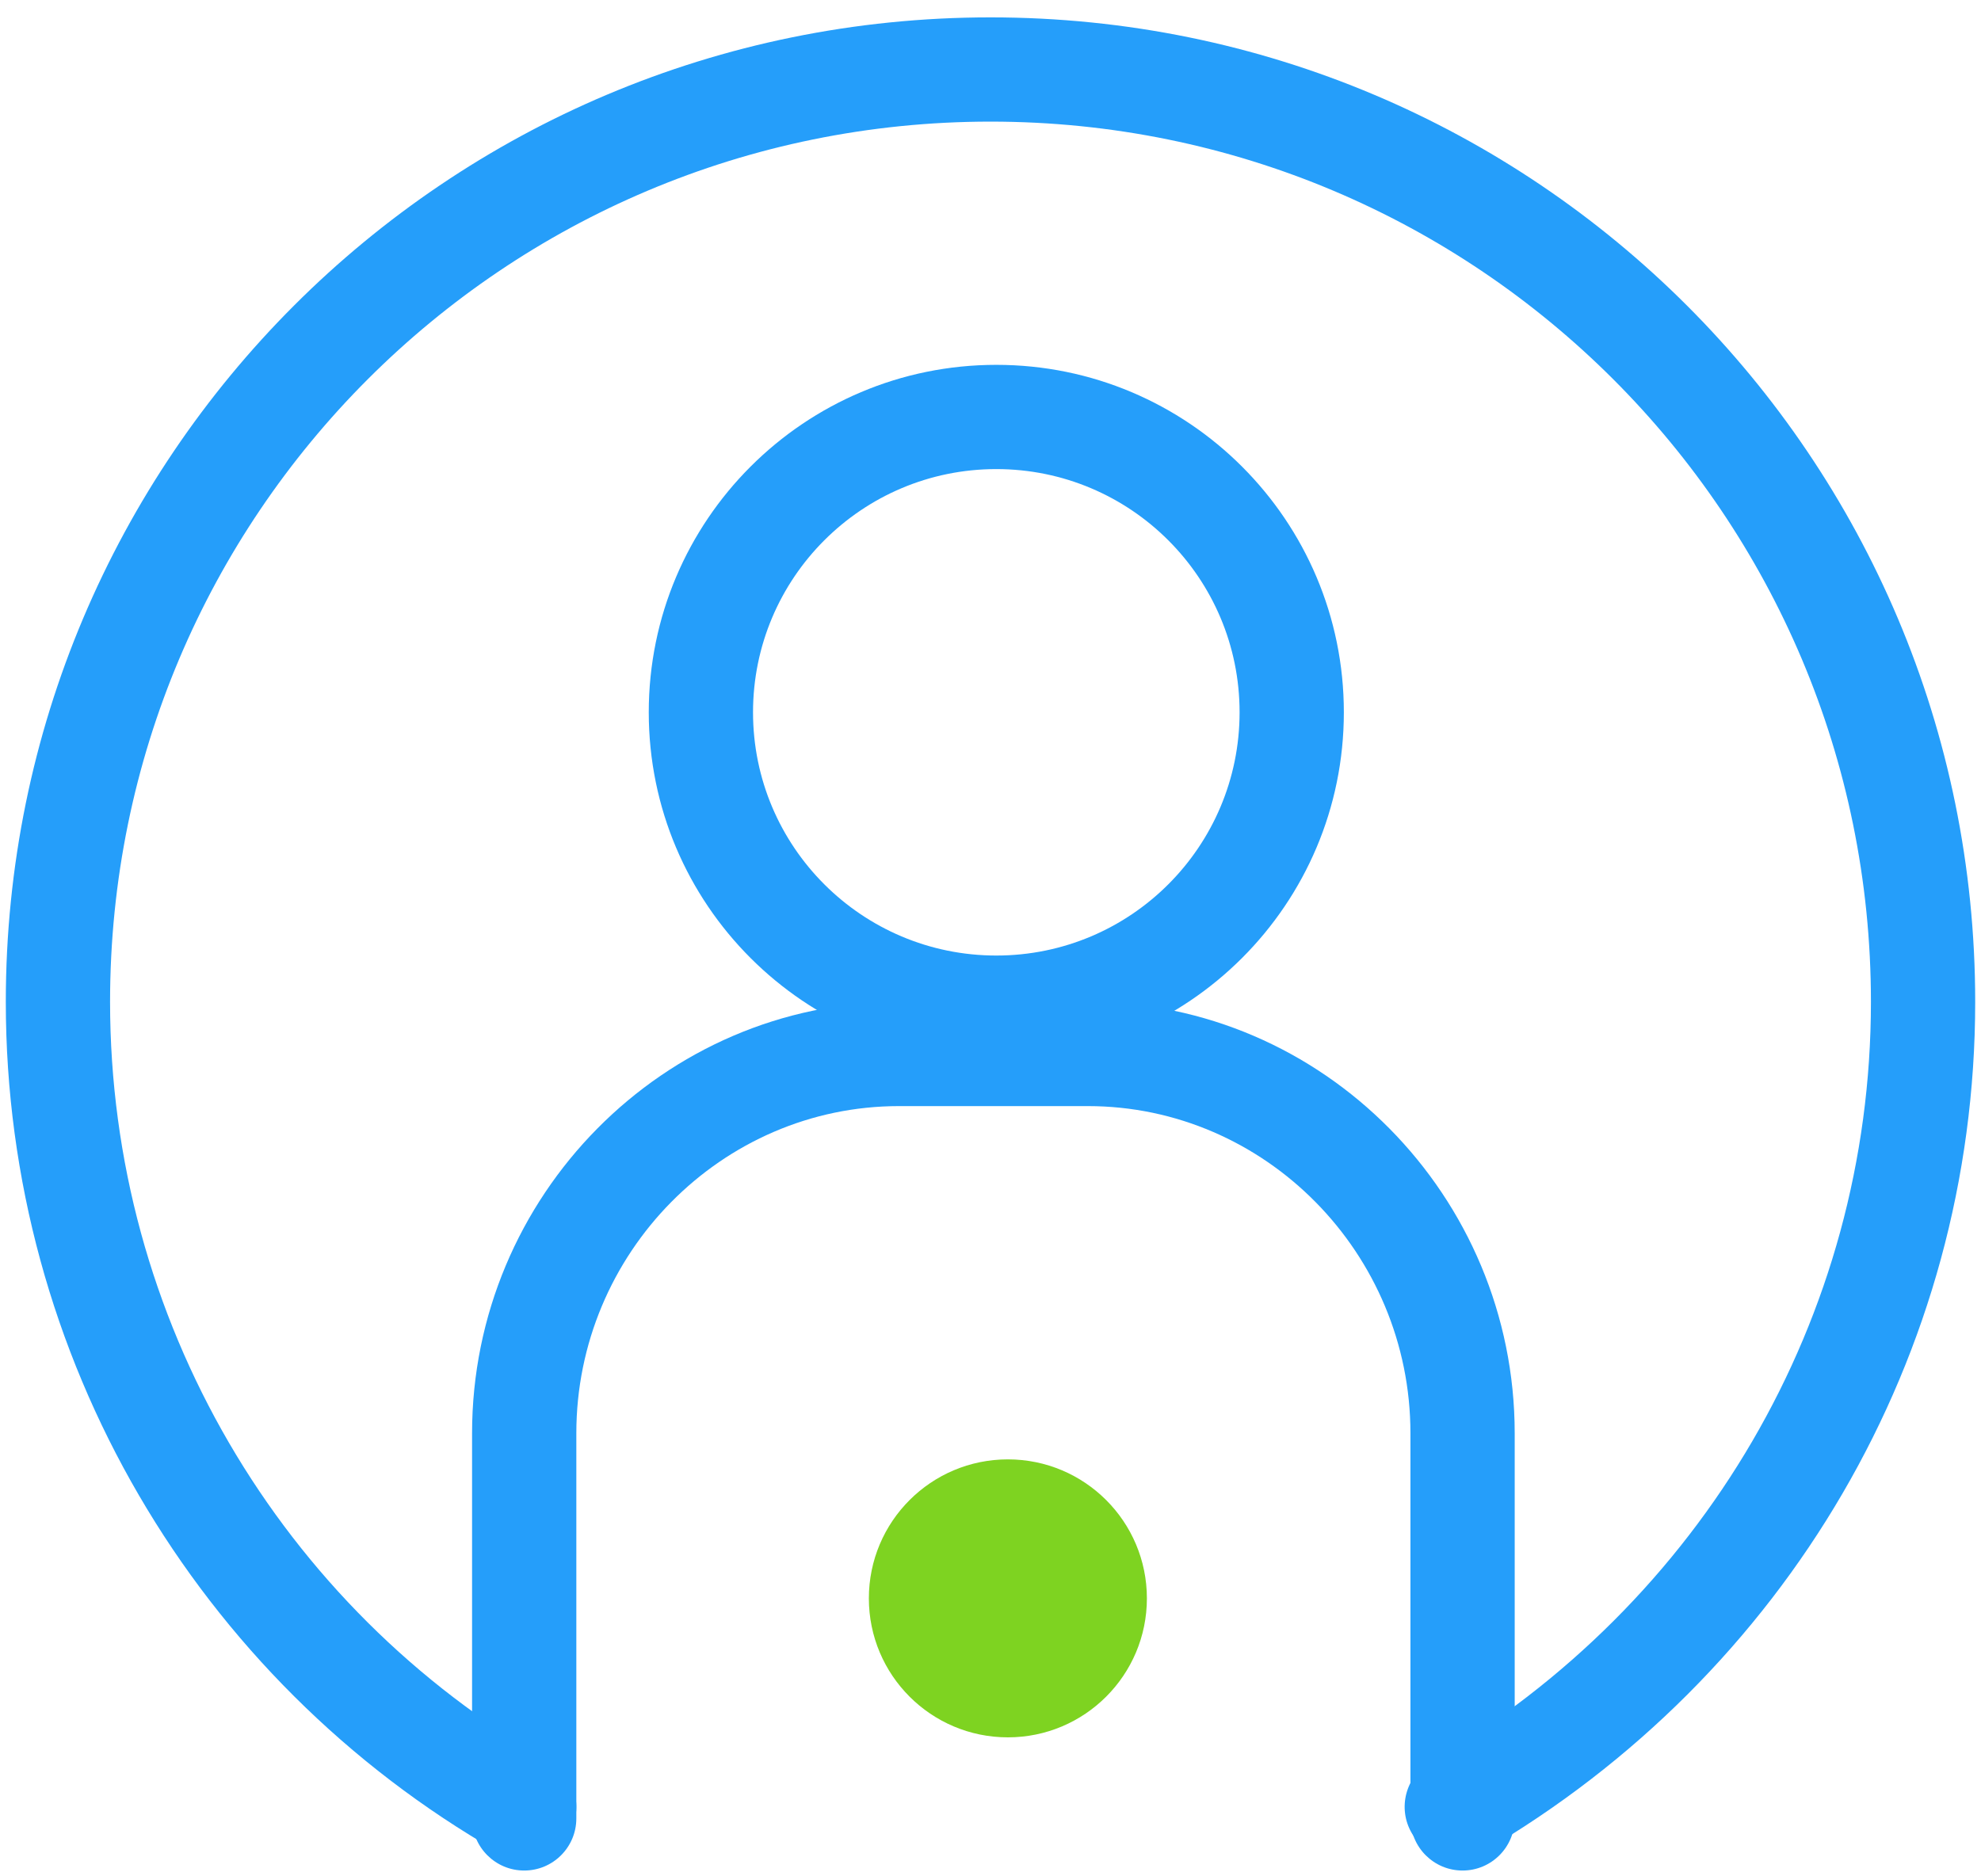 <?xml version="1.0" encoding="UTF-8"?>
<svg width="57px" height="54px" viewBox="0 0 57 54" version="1.1" xmlns="http://www.w3.org/2000/svg" xmlns:xlink="http://www.w3.org/1999/xlink">
    <g id="Components" stroke="none" stroke-width="1" fill="none" fill-rule="evenodd">
        <g id="Main-web" transform="translate(-777, -2739)">
            <g id="counters" transform="translate(397, 2722)">
                <g id="Group-5">
                    <g id="#1-copy" transform="translate(380, 0)">
                        <g id="active-user" transform="translate(0, 17)">
                            <circle id="Oval-3" fill="#7ED321" cx="29" cy="46" r="4"></circle>
                            <path d="M42.672,53.296 C51.375,48.219 56.833,39.018 56.833,28.833 C56.833,13.172 44.162,0.5 28.5,0.5 C12.838,0.5 0.167,13.172 0.167,28.833 C0.167,39.048 5.657,48.328 14.338,53.302 C15.056,53.713 15.973,53.464 16.385,52.746 C16.797,52.027 16.548,51.11 15.829,50.698 C8.072,46.255 3.167,37.963 3.167,28.833 C3.167,14.828 14.495,3.5 28.5,3.5 C42.505,3.5 53.833,14.828 53.833,28.833 C53.833,37.934 48.955,46.157 41.161,50.704 C40.445,51.122 40.204,52.04 40.621,52.756 C41.038,53.471 41.957,53.713 42.672,53.296 Z" id="Shape" fill="#259EFA" fill-rule="nonzero"></path>
                            <path d="M16.583,52.333 L16.583,41.249 C16.583,36.065 20.764,31.833 25.867,31.833 L31.3,31.833 C36.402,31.833 40.583,36.065 40.583,41.249 L40.583,52.333 C40.583,53.162 41.255,53.833 42.083,53.833 C42.912,53.833 43.583,53.162 43.583,52.333 L43.583,41.249 C43.583,34.417 38.068,28.833 31.3,28.833 L25.867,28.833 C19.099,28.833 13.583,34.417 13.583,41.249 L13.583,52.333 C13.583,53.162 14.255,53.833 15.083,53.833 C15.912,53.833 16.583,53.162 16.583,52.333 Z" id="Shape" fill="#259EFA" fill-rule="nonzero"></path>
                            <path d="M28.667,30.5 C23.144,30.5 18.667,26.023 18.667,20.5 C18.667,14.977 23.144,10.5 28.667,10.5 C34.19,10.5 38.667,14.977 38.667,20.5 C38.667,26.023 34.19,30.5 28.667,30.5 Z M28.667,27.5 C32.533,27.5 35.667,24.366 35.667,20.5 C35.667,16.634 32.533,13.5 28.667,13.5 C24.801,13.5 21.667,16.634 21.667,20.5 C21.667,24.366 24.801,27.5 28.667,27.5 Z" id="Oval" fill="#259EFA" fill-rule="nonzero"></path>
                        </g>
                    </g>
                </g>
            </g>
        </g>
    </g>
</svg>